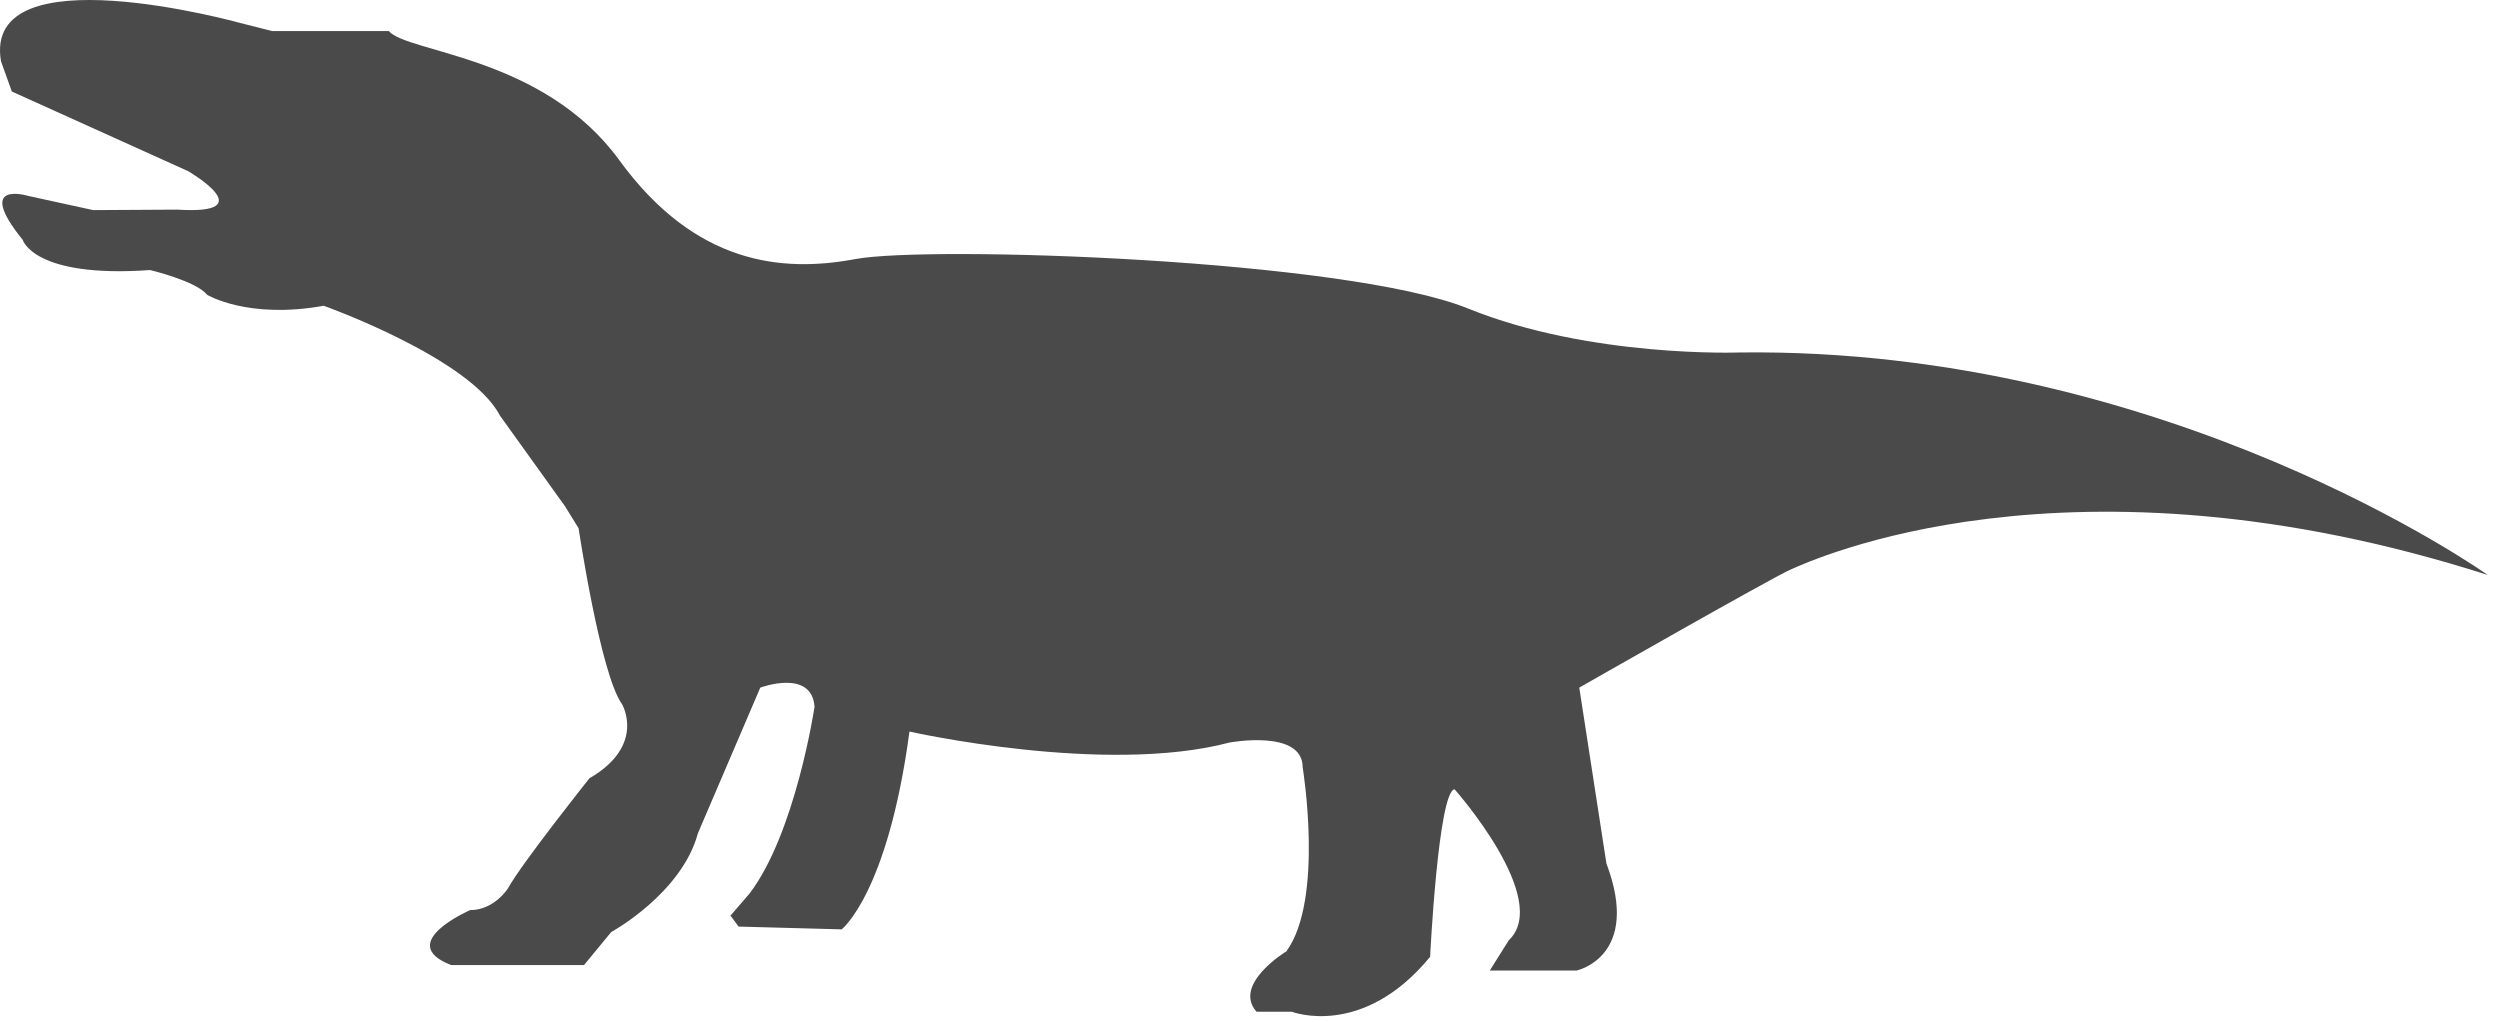 <?xml version="1.0" encoding="UTF-8" standalone="no"?>
<svg width="93px" height="38px" viewBox="0 0 93 38" version="1.1" xmlns="http://www.w3.org/2000/svg" xmlns:xlink="http://www.w3.org/1999/xlink" xmlns:sketch="http://www.bohemiancoding.com/sketch/ns">
    <!-- Generator: Sketch 3.3.2 (12043) - http://www.bohemiancoding.com/sketch -->
    <title>Cynodontia2</title>
    <desc>Created with Sketch.</desc>
    <defs></defs>
    <g id="Page-1" stroke="none" stroke-width="1" fill="none" fill-rule="evenodd" sketch:type="MSPage">
        <g id="Startscreen-2-Copy-16" sketch:type="MSArtboardGroup" transform="translate(-740, -974)" fill="#4A4A4A">
            <g id="Cynodontia2" sketch:type="MSLayerGroup" transform="translate(740, 974)">
                <path d="M8.914,0.849 C8.914,0.849 -0.669,-1.808 0.037,2.279 L0.44,3.404 L6.998,6.367 C6.998,6.367 9.823,8.002 6.594,7.798 L3.467,7.816 L1.046,7.287 C1.046,7.287 -0.972,6.674 0.844,8.922 C0.844,8.922 1.247,10.353 5.585,10.046 C5.585,10.046 7.301,10.455 7.704,10.966 C7.704,10.966 9.217,11.885 12.042,11.374 C12.042,11.374 17.489,13.316 18.599,15.462 L21.02,18.835 L21.524,19.652 C21.524,19.652 22.331,25.068 23.138,26.192 C23.138,26.192 24.046,27.725 21.928,28.951 C21.928,28.951 19.406,32.119 18.901,33.039 C18.901,33.039 18.397,33.856 17.489,33.856 C17.489,33.856 14.664,35.082 16.783,35.9 L21.726,35.9 L22.735,34.674 C22.735,34.674 25.358,33.243 25.963,30.995 L28.283,25.579 C28.283,25.579 30.2,24.863 30.301,26.294 C30.301,26.294 29.595,30.995 27.88,33.243 L27.174,34.061 L27.476,34.469 L31.31,34.572 C31.31,34.572 33.024,33.243 33.832,27.214 C33.832,27.214 41.095,28.849 45.735,27.623 C45.735,27.623 48.459,27.112 48.459,28.542 C48.459,28.542 49.266,33.447 47.854,35.389 C47.854,35.389 45.836,36.615 46.744,37.637 L48.056,37.637 C48.056,37.637 50.678,38.659 53.2,35.594 C53.2,35.594 53.503,29.462 54.109,29.36 C54.109,29.36 57.74,33.448 56.126,34.98 L55.42,36.104 L58.648,36.104 C58.648,36.104 61.069,35.593 59.758,32.119 L58.749,25.579 C58.749,25.579 65.911,21.491 66.617,21.184 C67.324,20.878 76.908,16.381 92.543,21.389 C92.543,21.389 80.64,12.908 64.701,13.112 C64.701,13.112 59.152,13.317 54.613,11.477 C50.074,9.638 34.538,9.127 31.814,9.638 C29.091,10.148 25.863,9.842 23.038,5.959 C20.213,2.075 15.169,1.973 14.463,1.156 L10.125,1.156 L8.914,0.849" id="Ichthyostega" sketch:type="MSShapeGroup"></path>
            </g>
        </g>
    </g>
</svg>